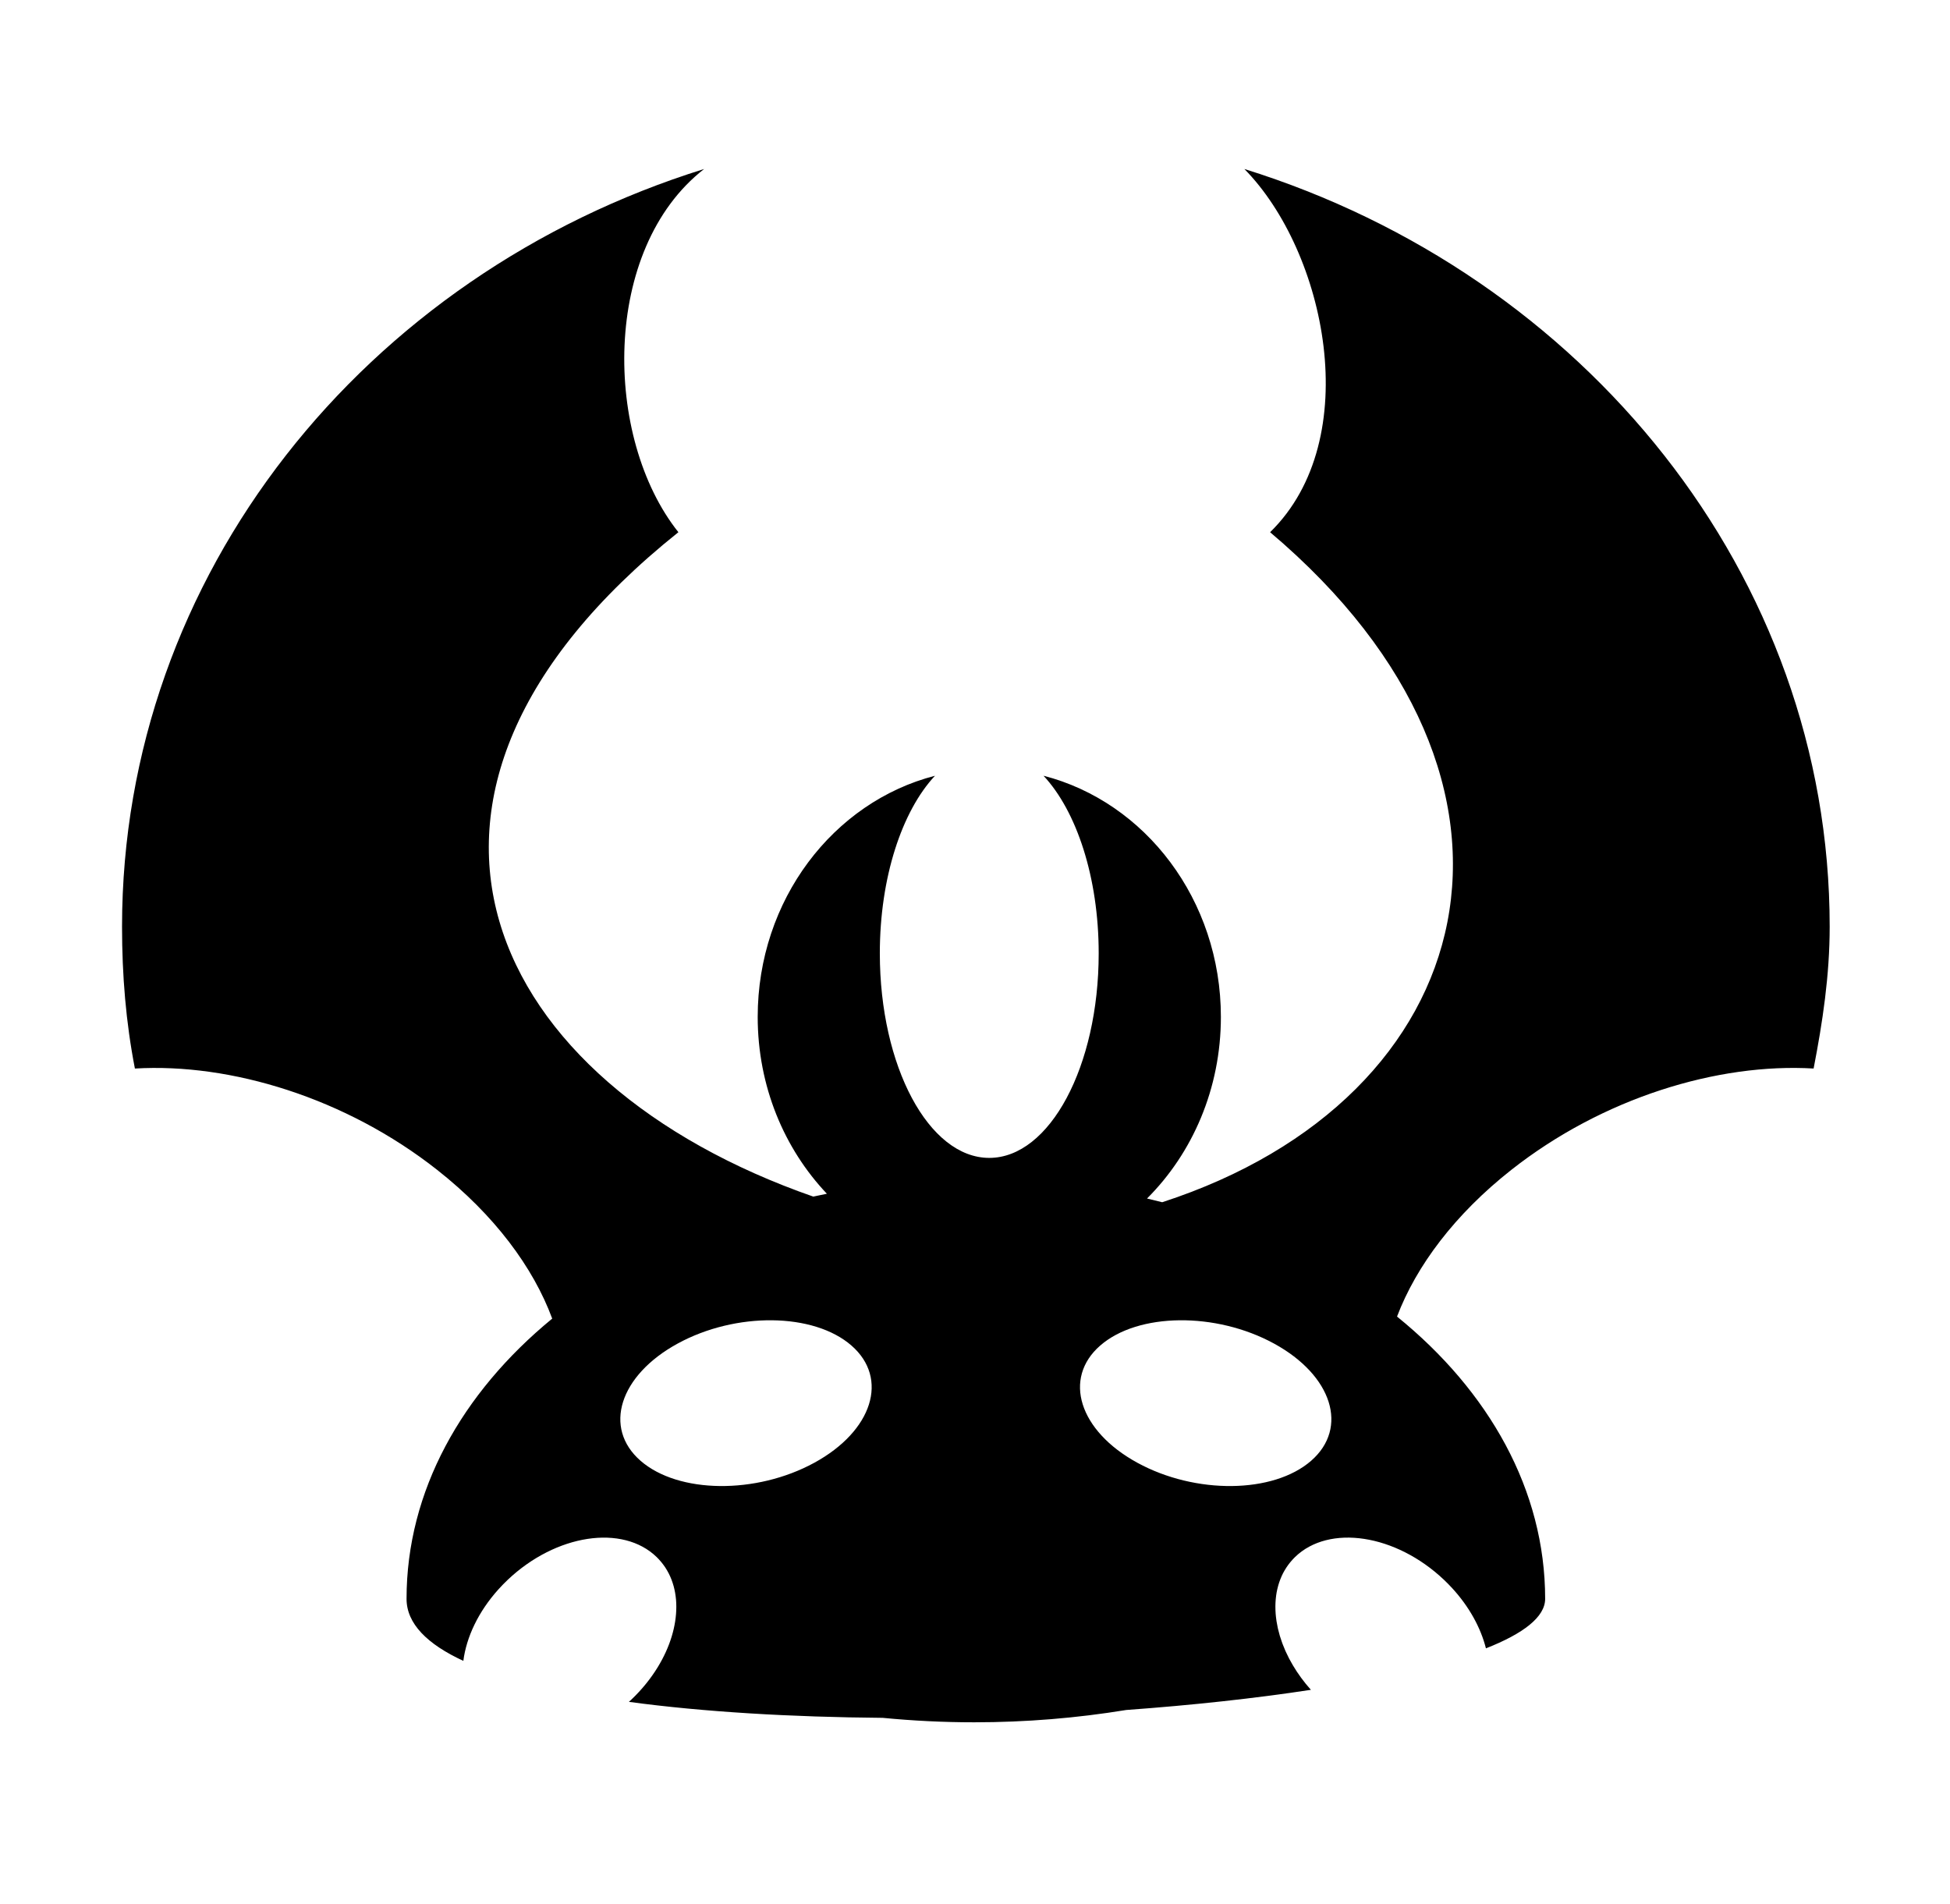 <svg xmlns="http://www.w3.org/2000/svg" viewBox="0 -64 1024 1000" style="transform: scaleY(-1);">
<path fill="currentColor" d="M952.372 497.105c-50.361-2.988-110.791 15.44-158.743 53.225-29.646 23.36-49.889 50.405-60.010 77.026 48.317 39.149 77.782 91.161 77.782 148.214 0 9.535-11.426 18.277-31.093 26.014-2.718-10.753-8.728-21.821-17.762-31.65 0 0-0.002 0.002-0.002 0.002-1.365-1.483-2.791-2.942-4.293-4.363-25.311-23.976-60.334-29.307-78.227-11.907-0.002 0.002-0.003 0.003-0.005 0.005-0.773 0.752-1.487 1.544-2.17 2.354-0.13 0.154-0.264 0.307-0.391 0.463-0.643 0.792-1.246 1.607-1.807 2.449-0.109 0.164-0.212 0.331-0.319 0.498-0.551 0.86-1.074 1.737-1.542 2.643-0.015 0.028-0.032 0.055-0.045 0.084-0.476 0.927-0.897 1.884-1.286 2.857-0.075 0.187-0.152 0.374-0.226 0.563-0.362 0.95-0.688 1.919-0.971 2.908-0.052 0.18-0.097 0.362-0.145 0.545-0.269 0.994-0.506 2-0.695 3.025-0.010 0.050-0.022 0.1-0.032 0.15-0.19 1.061-0.329 2.142-0.436 3.231-0.020 0.204-0.042 0.409-0.058 0.613-0.090 1.071-0.144 2.155-0.154 3.251-0.002 0.179 0.003 0.361 0.003 0.541 0.002 1.092 0.035 2.192 0.115 3.304 0.005 0.065 0.005 0.13 0.010 0.195 0.087 1.148 0.224 2.307 0.391 3.471 0.030 0.212 0.060 0.426 0.094 0.64 0.179 1.144 0.393 2.295 0.65 3.451 0.038 0.175 0.084 0.351 0.125 0.526 0.262 1.133 0.558 2.27 0.894 3.409 0.027 0.090 0.048 0.18 0.077 0.272 0.352 1.178 0.755 2.357 1.186 3.538 0.084 0.229 0.167 0.456 0.252 0.683 0.438 1.161 0.909 2.32 1.422 3.48 0.080 0.18 0.165 0.359 0.247 0.54 0.498 1.101 1.029 2.2 1.594 3.296 0.072 0.137 0.137 0.276 0.209 0.414 0.598 1.144 1.243 2.28 1.913 3.414 2.619 4.425 5.773 8.758 9.463 12.881-29.46 4.509-62.462 8.083-96.973 10.587-25.912 4.24-52.578 6.463-79.807 6.465h-0.008c-16.242 0-32.277-0.81-48.078-2.339-47.836-0.391-93.959-3.067-133.282-8.394 0.398-0.362 0.798-0.717 1.191-1.087 5.648-5.351 10.329-11.179 14.004-17.196 0 0 0 0-0.002 0 0.77-1.261 1.492-2.532 2.173-3.809 0.042-0.077 0.084-0.154 0.125-0.231 0.678-1.281 1.311-2.568 1.898-3.855 0.020-0.045 0.040-0.090 0.060-0.135 0.586-1.293 1.128-2.591 1.62-3.887 0.005-0.015 0.012-0.028 0.017-0.043 0.489-1.291 0.93-2.584 1.328-3.874 0.030-0.1 0.058-0.199 0.089-0.299 0.768-2.542 1.356-5.075 1.757-7.576 0.022-0.137 0.043-0.274 0.063-0.413 0.376-2.461 0.57-4.888 0.581-7.267 0-0.157 0.002-0.316 0.002-0.473-0.007-1.183-0.050-2.355-0.149-3.51-0.003-0.035-0.008-0.068-0.012-0.102-0.097-1.109-0.246-2.203-0.428-3.282-0.027-0.154-0.048-0.309-0.077-0.461-0.199-1.092-0.439-2.167-0.727-3.222-0.035-0.125-0.075-0.249-0.11-0.374-0.277-0.977-0.595-1.938-0.95-2.88-0.047-0.122-0.087-0.246-0.134-0.366-0.389-0.996-0.825-1.966-1.303-2.917-0.080-0.16-0.167-0.317-0.251-0.478-0.471-0.899-0.976-1.781-1.528-2.634-0.037-0.058-0.070-0.119-0.109-0.175-0.586-0.892-1.226-1.751-1.904-2.588-0.127-0.157-0.257-0.312-0.388-0.468-0.698-0.83-1.427-1.639-2.218-2.407-17.892-17.401-52.917-12.071-78.228 11.905-1.727 1.635-3.356 3.319-4.901 5.036-0.002-0.002-0.003-0.002-0.005-0.003-10.522 11.688-16.817 25.062-18.415 37.546-18.89-8.728-29.826-19.518-29.826-32.583 0-56.542 28.949-108.123 76.494-147.149-9.983-26.965-30.359-54.419-60.401-78.090-47.951-37.783-108.385-56.213-158.743-53.225-4.729-24.357-6.754-48.891-6.754-74.516 0-184.841 127.536-342.395 305.665-397.855-54.001 42.007-52.917 141.265-13.509 190.728-174.284 139.237-100.005 289.366 70.826 348.887 2.372-0.521 4.756-1.021 7.153-1.498-22.418-23.632-36.333-56.494-36.333-92.85 0-61.427 39.695-112.891 93.095-126.644-17.298 18.514-28.961 53.327-28.961 93.254 0 59.324 25.729 107.415 57.466 107.415s57.466-48.091 57.466-107.415c0-39.936-11.668-74.754-28.971-93.264 53.422 13.736 93.139 65.212 93.139 126.654 0 37.662-14.936 71.571-38.787 95.357 2.674 0.621 5.329 1.275 7.968 1.949 167.958-54.528 212.466-220.167 56.669-351.843 50.156-49.037 29.176-147.421-13.509-190.728 178.129 55.46 307.355 213.012 307.355 397.855 0.003 25.617-3.713 50.156-8.441 74.511zM336.373 703.086c19.825 17.279 60.688 17.74 91.27 1.029 30.58-16.708 39.301-44.264 19.476-61.545-19.825-17.279-60.688-17.74-91.27-1.031-30.581 16.711-39.301 44.268-19.476 61.547zM597.241 704.119c30.581 16.711 71.444 16.25 91.27-1.029 19.825-17.281 11.105-44.837-19.476-61.549s-71.444-16.25-91.27 1.031c-19.825 17.279-11.104 44.835 19.476 61.547z"/>
</svg>